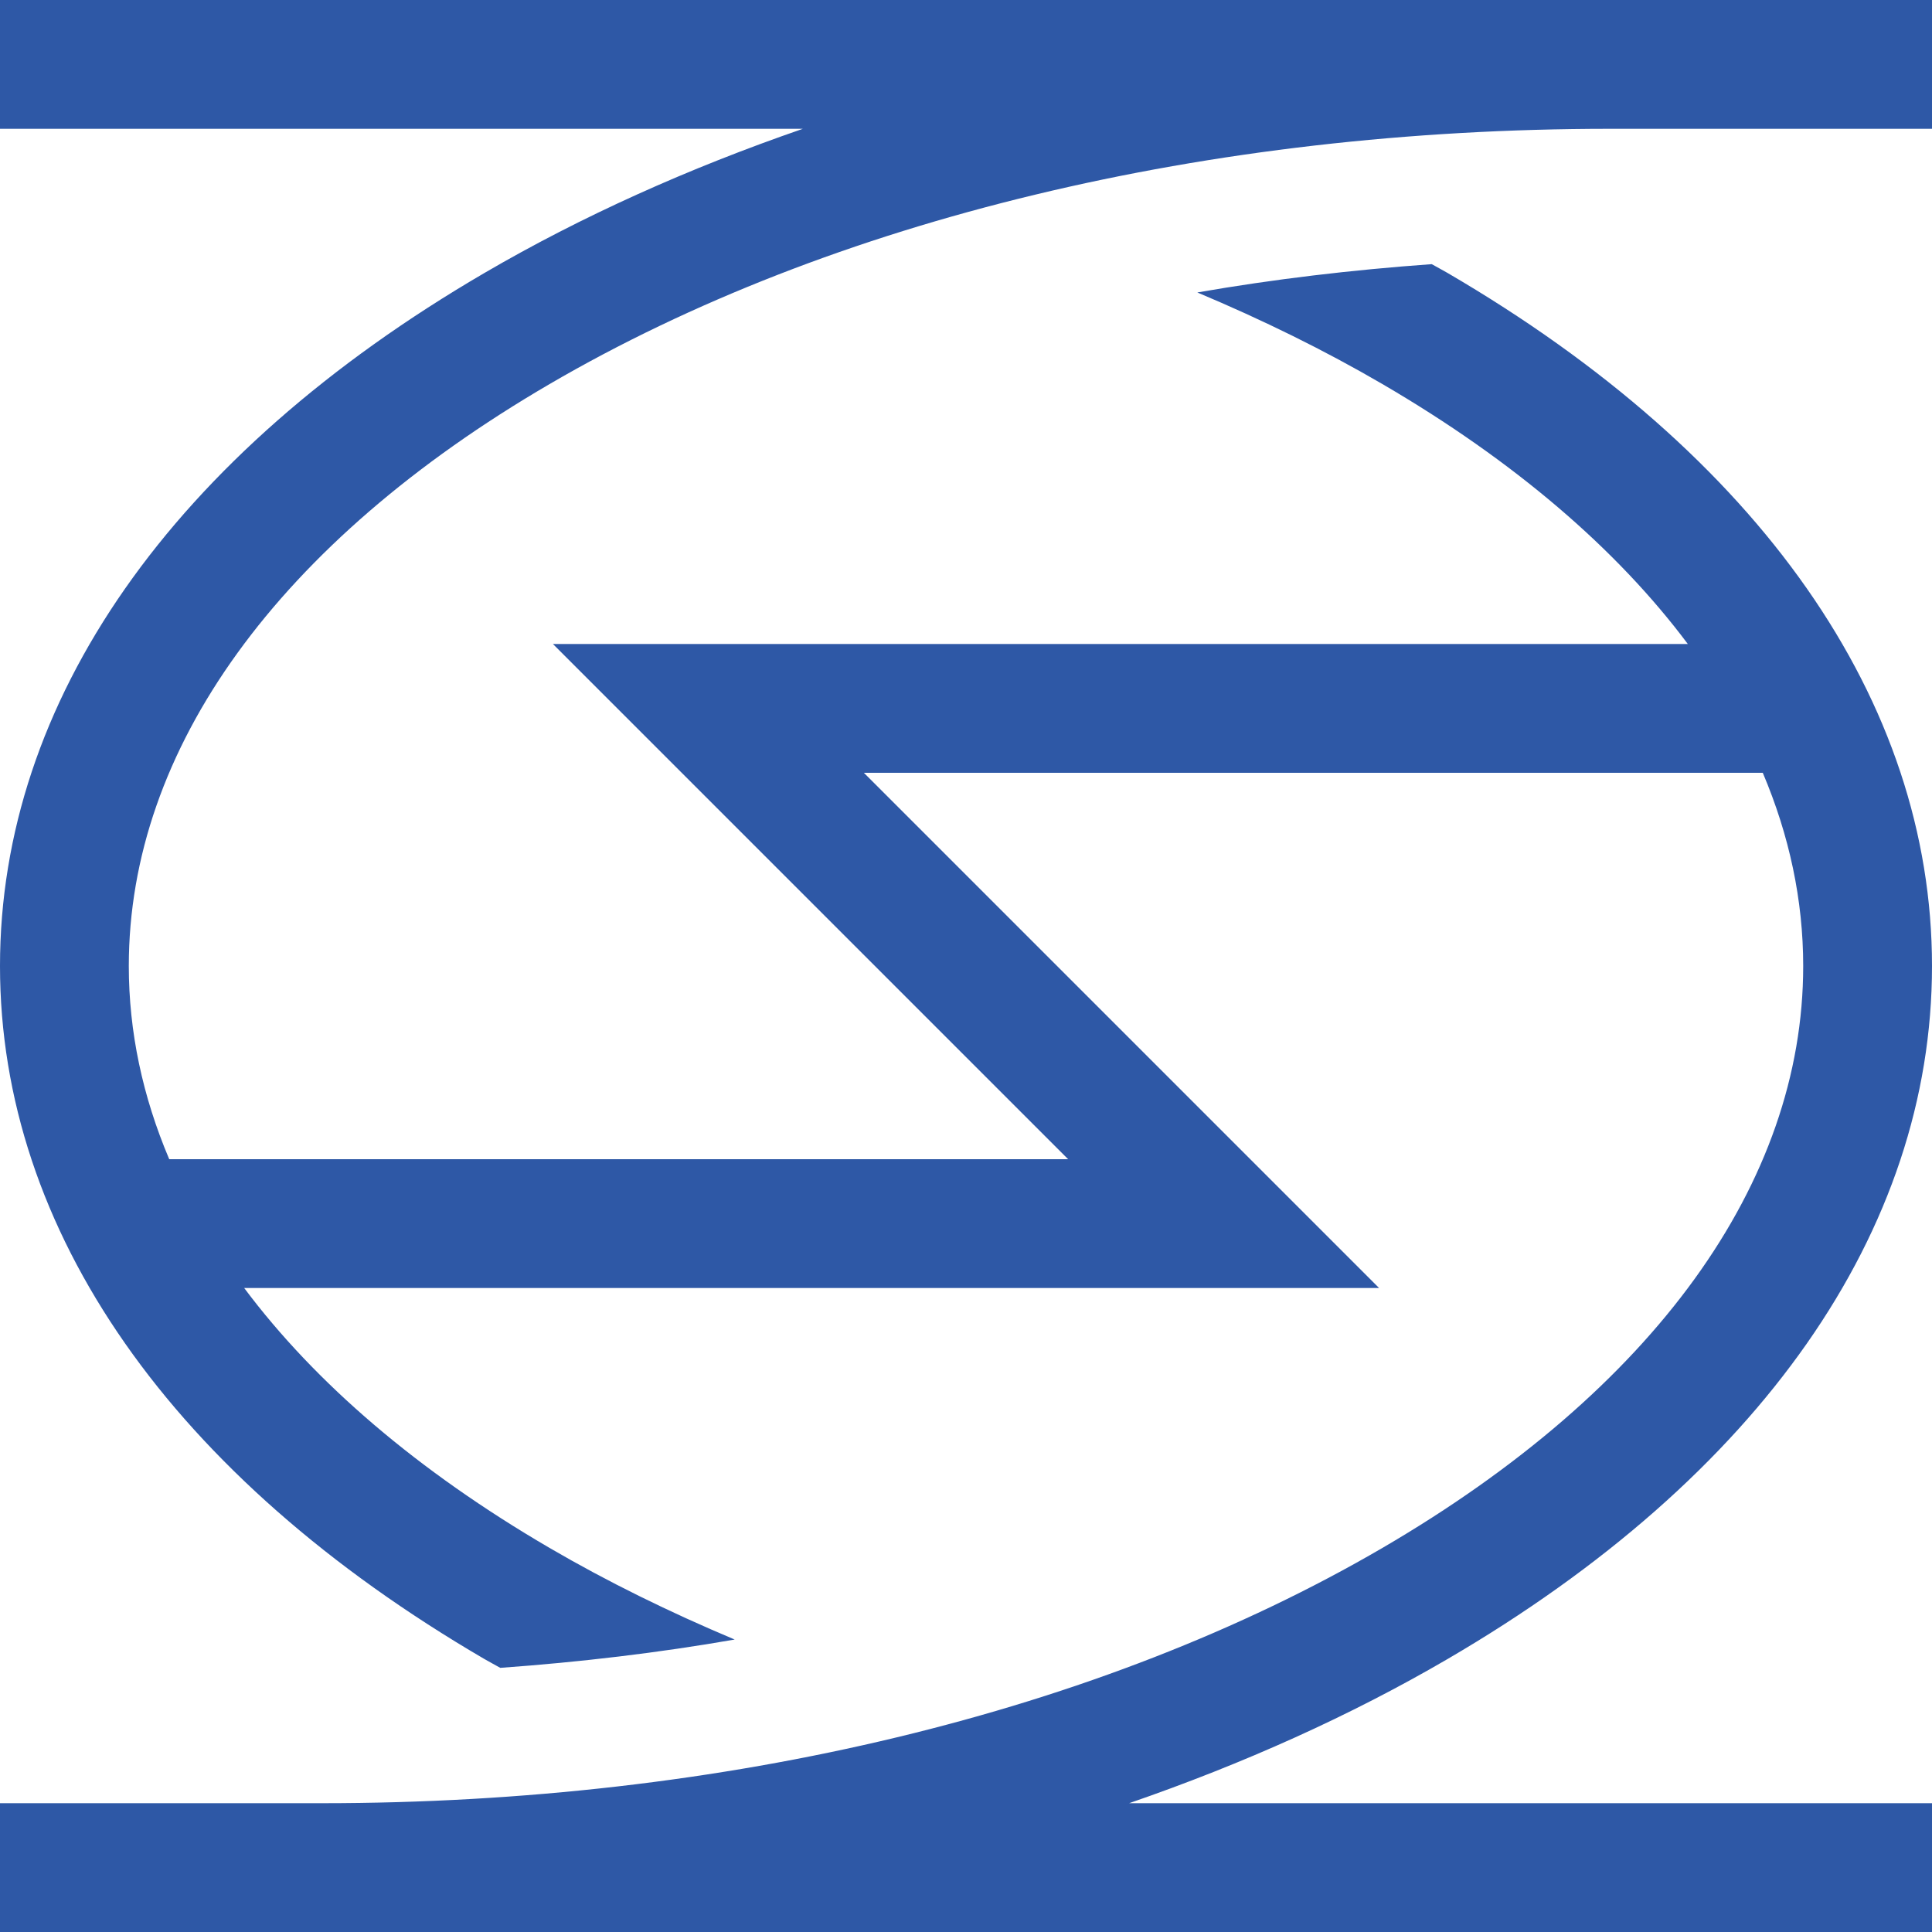 <?xml version="1.0" encoding="utf-8"?>
<!-- Generator: Adobe Illustrator 17.0.0, SVG Export Plug-In . SVG Version: 6.00 Build 0)  -->
<!DOCTYPE svg PUBLIC "-//W3C//DTD SVG 1.1//EN" "http://www.w3.org/Graphics/SVG/1.1/DTD/svg11.dtd">
<svg version="1.1" id="圖層_1" xmlns="http://www.w3.org/2000/svg" xmlns:xlink="http://www.w3.org/1999/xlink" x="0px" y="0px"
	 width="150px" height="150px" viewBox="0 0 150 150" enable-background="new 0 0 150 150" xml:space="preserve">
<path fill="#2E58A6" d="M150,10h-25c-31.182,0-60.422,7.039-82.334,19.821C21.602,42.109,10,58.154,10,75
	c0,5.101,1.071,10.128,3.139,15h69.79l-40-40h88.113c-5.52-7.384-13.499-14.223-23.708-20.179
	c-4.494-2.622-9.311-4.987-14.374-7.114c5.898-1.029,11.987-1.753,18.199-2.198c0.401,0.228,0.817,0.443,1.213,0.674
	C136.637,35.338,150,54.45,150,75s-13.363,39.662-37.628,53.816c-7.51,4.381-15.815,8.116-24.706,11.184H150v10H0v-10h25
	c31.182,0,60.422-7.039,82.334-19.821C128.398,107.891,140,91.846,140,75c0-5.101-1.071-10.128-3.139-15h-69.79l40,40H18.958
	c5.52,7.384,13.499,14.223,23.708,20.179c4.494,2.622,9.311,4.987,14.374,7.114c-5.898,1.029-11.987,1.753-18.199,2.198
	c-0.401-0.228-0.817-0.443-1.213-0.674C13.363,114.662,0,95.55,0,75s13.363-39.662,37.628-53.816
	c7.51-4.381,15.815-8.116,24.706-11.184H0V0h150V10z"/>
</svg>
